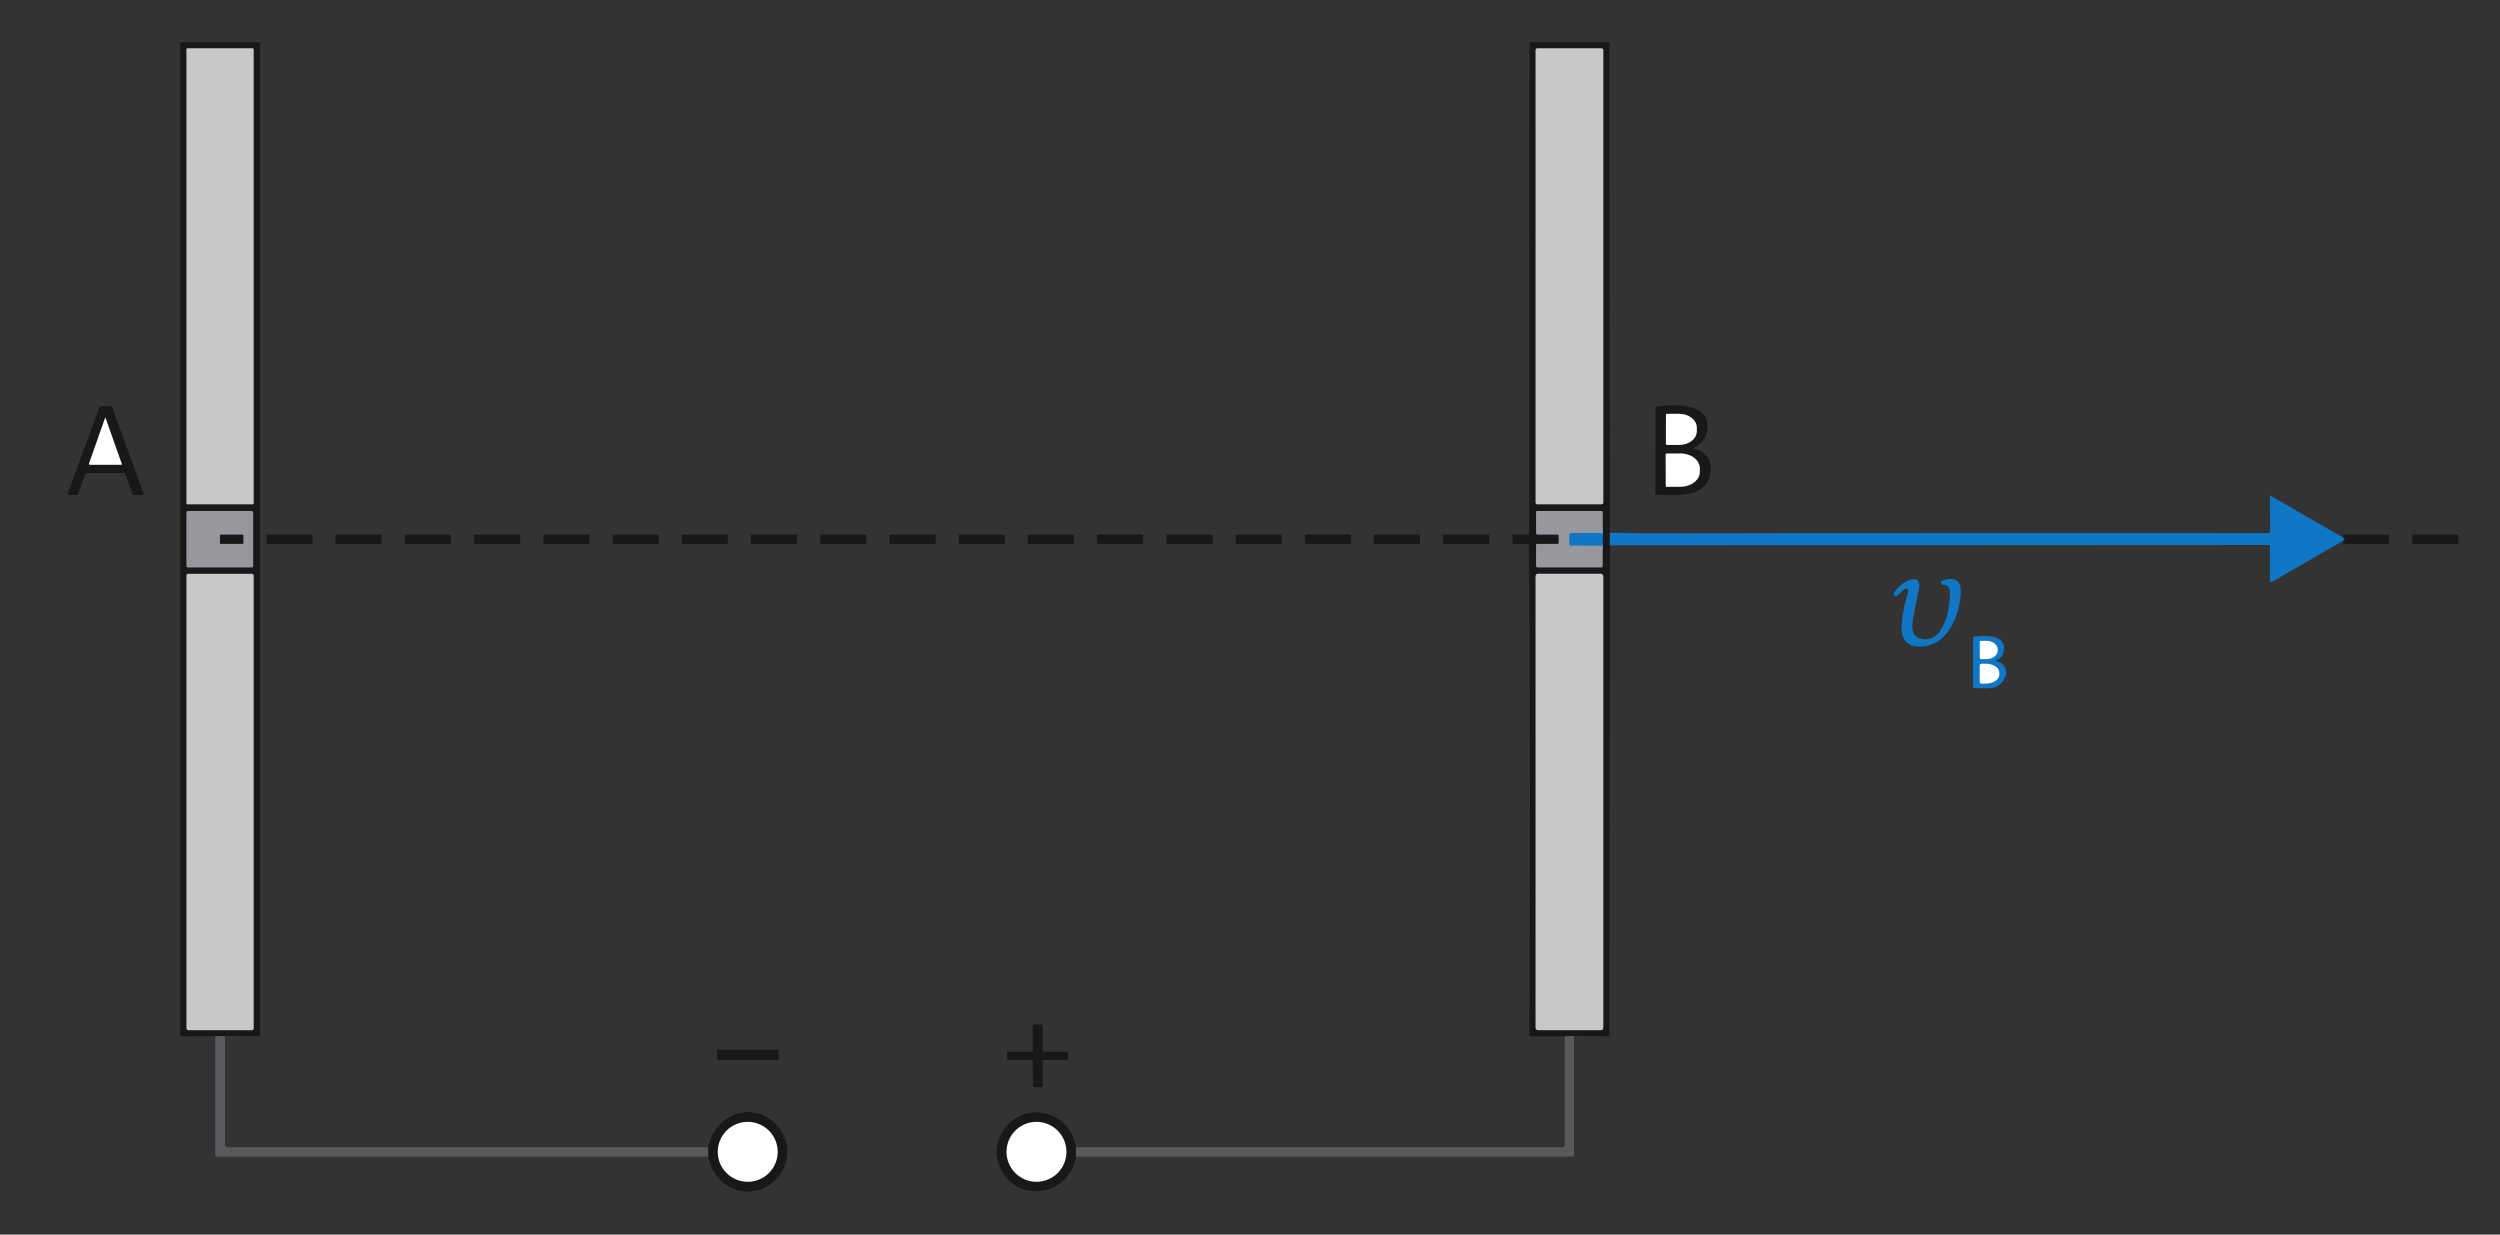 <?xml version="1.0" encoding="UTF-8"?>
<svg width="1217px" height="601px" viewBox="0 0 1217 601" version="1.1" xmlns="http://www.w3.org/2000/svg" xmlns:xlink="http://www.w3.org/1999/xlink">
    <rect x="0" y="0" width="1217" height="601" fill="#333333" stroke="none"/>
    <title>teilchen_im_kondensator</title>
    <g id="teilchen_im_kondensator" stroke="none" stroke-width="1" fill="none" fill-rule="evenodd">
        <g transform="translate(32.887, 20.5)">
            <g id="Group" transform="translate(71.863, 238.85)">
                <line x1="4.76" y1="244.99" x2="0" y2="245.1" id="Path" stroke="#3A393B"></line>
                <line x1="239.99" y1="299.15" x2="240.09" y2="303.64" id="Path" stroke="#3A393B"></line>
                <line x1="678.92" y1="5.68434189e-14" x2="678.94" y2="6.13" id="Path" stroke="#15476F"></line>
                <line x1="661.5" y1="245" x2="657" y2="245.18" id="Path" stroke="#3A393B"></line>
                <line x1="419.02" y1="303.64" x2="419" y2="299.14" id="Path" stroke="#3A393B"></line>
                <path d="M1035.91,2.38 C1036.89,2.933 1036.863,3.437 1035.83,3.89" id="Path" stroke="#15476F"></path>
            </g>
            <path d="M76.623,483.84 L71.863,483.95 L55.353,483.98 C55.013,483.98 54.843,483.81 54.843,483.47 L54.843,0.5 C54.843,0.167 55.013,0 55.353,0 L92.873,0 C93.38,0 93.633,0.253 93.633,0.76 L93.633,483.48 C93.633,483.8 93.473,483.957 93.153,483.95 L76.623,483.84 Z" id="Path" fill="#1A1718" fill-rule="nonzero"></path>
            <path d="M750.783,238.85 L750.803,244.98 L750.623,483.46 C750.623,483.736 750.399,483.96 750.123,483.96 L733.363,483.85 L728.863,484.03 L712.273,484 C711.813,483.993 711.586,483.76 711.593,483.3 C712.003,403.66 712.103,324.19 711.353,244.75 C711.353,244.417 711.186,244.25 710.853,244.25 L703.863,244.25 C703.53,244.25 703.363,244.083 703.363,243.75 L703.363,240.25 C703.363,239.917 703.53,239.75 703.863,239.75 L710.823,239.75 C711.223,239.75 711.423,239.55 711.423,239.15 C712.013,159.63 711.123,80.1 711.743,0.61 C711.743,0.203 711.95,0 712.363,0 L750.063,0 C750.423,0 750.603,0.18 750.603,0.54 L750.783,238.85 Z" id="Path" fill="#1A1718" fill-rule="nonzero"></path>
            <path d="M747.403,238.99 L731.733,239 C731.326,239.007 731.123,239.21 731.123,239.61 L731.113,244.42 C731.106,244.82 731.303,245.023 731.703,245.03 L747.323,245.08" id="Path" stroke="#5388B1" stroke-width="2"></path>
            <rect id="Rectangle" fill="#C7C8CA" fill-rule="nonzero" x="57.873" y="3" width="32.74" height="222" rx="0.44"></rect>
            <rect id="Rectangle" fill="#C7C8CA" fill-rule="nonzero" x="714.613" y="3" width="33" height="222" rx="0.82"></rect>
            <path d="M791.813,197.97 C797.503,199.06 800.423,203.59 799.813,209.24 C798.433,221.79 783.183,220.83 773.453,220.38 C773.086,220.36 772.906,220.17 772.913,219.81 L773.023,177.94 C773.023,177.6 773.193,177.407 773.533,177.36 C781.403,176.38 796.723,175.5 798.263,185.45 C799.073,190.76 796.533,195.1 791.743,197.4 C791.622,197.453 791.55,197.58 791.566,197.711 C791.583,197.842 791.683,197.947 791.813,197.97 L791.813,197.97 Z" id="Path" fill="#1A1718" fill-rule="nonzero"></path>
            <path d="M15.933,177.25 L21.253,177.25 C21.414,177.249 21.558,177.349 21.613,177.5 L37.123,219.99 C37.165,220.105 37.149,220.234 37.079,220.335 C37.01,220.436 36.896,220.498 36.773,220.5 L32.023,220.5 C31.862,220.501 31.718,220.401 31.663,220.25 L27.993,210 C27.938,209.849 27.794,209.749 27.633,209.75 L9.043,209.75 C8.882,209.749 8.738,209.849 8.683,210 L5.033,220.25 C4.978,220.401 4.834,220.501 4.673,220.5 L0.373,220.5 C0.25,220.498 0.136,220.436 0.067,220.335 C-0.003,220.234 -0.019,220.105 0.023,219.99 L15.573,177.5 C15.628,177.349 15.772,177.249 15.933,177.25 L15.933,177.25 Z" id="Path" fill="#1A1718" fill-rule="nonzero"></path>
            <path d="M778.083,181.34 C778.083,181.114 778.267,180.93 778.493,180.93 L784.603,180.94 C789.318,180.947 793.136,183.964 793.133,187.68 L793.133,189.38 C793.131,191.166 792.23,192.877 790.626,194.137 C789.023,195.397 786.849,196.104 784.583,196.1 L778.473,196.09 C778.247,196.09 778.063,195.906 778.063,195.68 L778.083,181.34 Z" id="Path" fill="#FFFFFF" fill-rule="nonzero"></path>
            <path d="M18.293,182.84 C18.306,182.804 18.34,182.78 18.378,182.78 C18.416,182.78 18.45,182.804 18.463,182.84 L26.393,205.26 C26.506,205.587 26.393,205.75 26.053,205.75 L10.923,205.75 C10.456,205.75 10.3,205.53 10.453,205.09 L18.293,182.84 Z" id="Path" fill="#FFFFFF" fill-rule="nonzero"></path>
            <path d="M777.943,200.76 C777.943,200.484 778.167,200.26 778.443,200.26 L785.123,200.23 C787.633,200.22 790.044,200.983 791.824,202.35 C793.604,203.718 794.607,205.577 794.613,207.52 L794.613,209.12 C794.625,213.16 790.404,216.45 785.183,216.47 L778.503,216.5 C778.227,216.5 778.003,216.276 778.003,216 L777.943,200.76 Z" id="Path" fill="#FFFFFF" fill-rule="nonzero"></path>
            <path d="M1107.773,241.23 C1108.753,241.783 1108.726,242.287 1107.693,242.74 L1073.003,262.79 C1072.82,262.898 1072.594,262.899 1072.41,262.794 C1072.226,262.688 1072.112,262.492 1072.113,262.28 L1072.113,245.28 C1072.113,244.967 1071.956,244.81 1071.643,244.81 L750.803,244.98 L750.783,238.85 C775.563,239.39 800.213,239.07 824.933,239.05 C907.24,238.983 989.483,238.973 1071.663,239.02 C1071.811,239.02 1071.952,238.961 1072.055,238.855 C1072.159,238.75 1072.216,238.608 1072.213,238.46 L1072.073,221.28 C1072.073,221.144 1072.145,221.018 1072.263,220.95 C1072.38,220.882 1072.525,220.882 1072.643,220.95 L1107.773,241.23 Z" id="Path" fill="#0F77C5" fill-rule="nonzero"></path>
            <path d="M90.363,255 C90.363,255.414 90.027,255.75 89.613,255.75 L58.613,255.75 C58.199,255.75 57.863,255.414 57.863,255 L57.863,229 C57.863,228.586 58.199,228.25 58.613,228.25 L89.613,228.25 C90.027,228.25 90.363,228.586 90.363,229 L90.363,255 Z" id="Path" fill="#97989D" fill-rule="nonzero"></path>
            <path d="M747.403,238.99 L731.733,239 C731.326,239.007 731.123,239.21 731.123,239.61 L731.113,244.42 C731.106,244.82 731.303,245.023 731.703,245.03 L747.323,245.08 L747.313,255.1 C747.313,255.533 747.093,255.75 746.653,255.75 L715.743,255.75 C715.257,255.75 714.863,255.356 714.863,254.87 L714.863,244.75 C714.863,244.417 715.03,244.25 715.363,244.25 L725.363,244.25 C725.696,244.25 725.863,244.083 725.863,243.75 L725.863,240.25 C725.863,239.917 725.696,239.75 725.363,239.75 L715.613,239.75 C715.199,239.75 714.863,239.414 714.863,239 L714.863,228.75 C714.863,228.417 715.03,228.25 715.363,228.25 L746.653,228.25 C747.1,228.25 747.323,228.473 747.323,228.92 L747.403,238.99 Z" id="Path" fill="#97989D" fill-rule="nonzero"></path>
            <path d="M747.403,238.99 L747.323,245.08 L731.703,245.03 C731.303,245.023 731.106,244.82 731.113,244.42 L731.123,239.61 C731.123,239.21 731.326,239.007 731.733,239 L747.403,238.99 Z" id="Path" fill="#0F77C5" fill-rule="nonzero"></path>
            <rect id="Rectangle" fill="#1A1718" fill-rule="nonzero" x="74.193" y="239.75" width="11.42" height="4.5" rx="0.36"></rect>
            <rect id="Rectangle" fill="#1A1718" fill-rule="nonzero" x="96.853" y="239.75" width="22.5" height="4.5" rx="0.43"></rect>
            <rect id="Rectangle" fill="#1A1718" fill-rule="nonzero" x="130.373" y="239.75" width="22.5" height="4.5" rx="0.43"></rect>
            <rect id="Rectangle" fill="#1A1718" fill-rule="nonzero" x="164.123" y="239.75" width="22.5" height="4.5" rx="0.43"></rect>
            <rect id="Rectangle" fill="#1A1718" fill-rule="nonzero" x="197.863" y="239.75" width="22.5" height="4.5" rx="0.26"></rect>
            <rect id="Rectangle" fill="#1A1718" fill-rule="nonzero" x="231.603" y="239.75" width="22.5" height="4.5" rx="0.43"></rect>
            <rect id="Rectangle" fill="#1A1718" fill-rule="nonzero" x="265.353" y="239.75" width="22.5" height="4.5" rx="0.43"></rect>
            <rect id="Rectangle" fill="#1A1718" fill-rule="nonzero" x="299.063" y="239.75" width="22.34" height="4.5" rx="0.27"></rect>
            <rect id="Rectangle" fill="#1A1718" fill-rule="nonzero" x="332.613" y="239.75" width="22.5" height="4.5" rx="0.31"></rect>
            <rect id="Rectangle" fill="#1A1718" fill-rule="nonzero" x="366.363" y="239.75" width="22.5" height="4.5" rx="0.26"></rect>
            <rect id="Rectangle" fill="#1A1718" fill-rule="nonzero" x="400.113" y="239.75" width="22.5" height="4.5" rx="0.31"></rect>
            <rect id="Rectangle" fill="#1A1718" fill-rule="nonzero" x="433.863" y="239.75" width="22.36" height="4.5" rx="0.3"></rect>
            <rect id="Rectangle" fill="#1A1718" fill-rule="nonzero" x="467.363" y="239.75" width="22.5" height="4.5" rx="0.31"></rect>
            <rect id="Rectangle" fill="#1A1718" fill-rule="nonzero" x="501.123" y="239.75" width="22.5" height="4.5" rx="0.43"></rect>
            <rect id="Rectangle" fill="#1A1718" fill-rule="nonzero" x="534.863" y="239.75" width="22.5" height="4.5" rx="0.26"></rect>
            <rect id="Rectangle" fill="#1A1718" fill-rule="nonzero" x="568.603" y="239.75" width="22.5" height="4.5" rx="0.43"></rect>
            <rect id="Rectangle" fill="#1A1718" fill-rule="nonzero" x="602.313" y="239.75" width="22.5" height="4.5" rx="0.43"></rect>
            <rect id="Rectangle" fill="#1A1718" fill-rule="nonzero" x="635.873" y="239.75" width="22.5" height="4.5" rx="0.43"></rect>
            <rect id="Rectangle" fill="#1A1718" fill-rule="nonzero" x="669.613" y="239.75" width="22.5" height="4.5" rx="0.31"></rect>
            <path d="M1107.693,242.74 C1108.726,242.287 1108.753,241.783 1107.773,241.23 C1107.72,240.797 1107.703,240.457 1107.723,240.21 C1107.756,239.923 1107.986,239.78 1108.413,239.78 C1115.486,239.713 1122.563,239.713 1129.643,239.78 C1129.97,239.78 1130.13,239.943 1130.123,240.27 L1130.103,243.75 C1130.103,244.083 1129.936,244.25 1129.603,244.25 L1108.333,244.25 C1108.024,244.25 1107.769,244.009 1107.753,243.7 L1107.693,242.74 Z" id="Path" fill="#1A1718" fill-rule="nonzero"></path>
            <rect id="Rectangle" fill="#1A1718" fill-rule="nonzero" x="1141.363" y="239.75" width="22.5" height="4.5" rx="0.31"></rect>
            <rect id="Rectangle" fill="#C7C8CA" fill-rule="nonzero" x="57.873" y="258.83" width="32.74" height="222.16" rx="0.82"></rect>
            <rect id="Rectangle" fill="#C7C8CA" fill-rule="nonzero" x="714.613" y="258.78" width="33" height="222.22" rx="1.18"></rect>
            <path d="M894.283,266.26 L890.413,269.7 C890.293,269.808 890.132,269.858 889.973,269.837 C889.813,269.815 889.67,269.725 889.583,269.59 L889.143,268.91 C888.916,268.563 888.926,268.223 889.173,267.89 C891.463,264.74 895.323,261.25 899.603,261.45 C899.95,261.463 900.23,261.607 900.443,261.88 C901.35,263.033 901.663,264.243 901.383,265.51 C900.203,270.783 899.173,276.09 898.293,281.43 C897.643,285.31 897.793,289.45 902.343,290.47 C913.433,292.96 916.533,275.55 916.323,267.76 C916.263,265.65 915.173,264.06 912.983,264.2 C912.501,264.242 912.06,263.93 911.939,263.462 C911.818,262.994 912.052,262.507 912.493,262.31 C916.713,260.32 921.553,261.1 921.593,266.8 C921.673,275.57 917.733,287.73 909.573,292.24 C905.063,294.73 897.053,295.73 893.953,290.6 C891.053,285.79 894.473,272.61 896.013,267.36 C896.142,266.905 895.956,266.42 895.557,266.166 C895.158,265.912 894.64,265.951 894.283,266.26 L894.283,266.26 Z" id="Path" fill="#0F77C5" fill-rule="nonzero"></path>
            <path d="M939.053,300.78 C938.921,300.815 938.83,300.934 938.83,301.07 C938.83,301.206 938.921,301.325 939.053,301.36 C947.183,303.88 943.633,313.24 936.793,314.42 C935.32,314.68 932.456,314.67 928.203,314.39 C927.81,314.363 927.613,314.153 927.613,313.76 L927.613,290 C927.613,289.62 927.8,289.41 928.173,289.37 C932.003,288.96 939.043,288.52 941.603,291.76 C943.663,294.38 942.803,299.62 939.053,300.78 Z" id="Path" fill="#0F77C5" fill-rule="nonzero"></path>
            <path d="M930.853,292 C930.853,291.702 931.095,291.46 931.393,291.46 L934.143,291.45 C935.589,291.447 936.976,291.881 938,292.658 C939.024,293.434 939.601,294.489 939.603,295.59 L939.603,296.19 C939.607,298.481 937.172,300.344 934.163,300.35 L931.413,300.36 C931.27,300.36 931.132,300.303 931.031,300.202 C930.93,300.101 930.873,299.963 930.873,299.82 L930.853,292 Z" id="Path" fill="#FFFFFF" fill-rule="nonzero"></path>
            <path d="M930.833,303.45 C930.833,302.975 931.218,302.59 931.693,302.59 L933.833,302.59 C937.445,302.59 940.373,304.538 940.373,306.94 L940.373,307.92 C940.373,310.322 937.445,312.27 933.833,312.27 L931.693,312.27 C931.218,312.27 930.833,311.885 930.833,311.41 L930.833,303.45 Z" id="Path" fill="#FFFFFF" fill-rule="nonzero"></path>
            <path d="M76.623,483.84 L76.613,536.83 C76.613,537.476 77.137,538 77.783,538 L311.853,538 L311.953,542.49 L72.393,542.49 C72.1,542.49 71.863,542.257 71.863,541.97 L71.863,483.95 L76.623,483.84 Z" id="Path" fill="#595A5D" fill-rule="nonzero"></path>
            <path d="M733.363,483.85 L733.353,541.96 C733.353,542.313 733.176,542.49 732.823,542.49 L490.883,542.49 L490.863,537.99 L727.893,538 C728.434,538 728.873,537.561 728.873,537.02 L728.863,484.03 L733.363,483.85 Z" id="Path" fill="#595A5D" fill-rule="nonzero"></path>
            <path d="M311.953,542.49 L311.853,538 C315.093,521.6 334.193,514.5 345.693,527.68 C354.153,537.38 350.623,552.39 339.103,557.74 C327.293,563.23 313.963,555.52 311.953,542.49 Z" id="Path" fill="#1A1718" fill-rule="nonzero"></path>
            <path d="M490.863,537.99 L490.883,542.49 C487.523,563.44 458.543,565.68 452.913,544.85 C451.8,540.737 452.123,536.72 453.883,532.8 C462.083,514.57 487.823,518.34 490.863,537.99 Z" id="Path" fill="#1A1718" fill-rule="nonzero"></path>
            <circle id="Oval" fill="#FFFFFF" fill-rule="nonzero" cx="331.103" cy="540.21" r="14.59"></circle>
            <circle id="Oval" fill="#FFFFFF" fill-rule="nonzero" cx="471.673" cy="540.21" r="14.59"></circle>
            <path d="M469.423,495.5 L457.753,495.5 C457.538,495.5 457.363,495.325 457.363,495.11 L457.363,491.89 C457.363,491.675 457.538,491.5 457.753,491.5 L469.473,491.5 C469.688,491.5 469.863,491.325 469.863,491.11 L469.863,478.64 C469.863,478.425 470.038,478.25 470.253,478.25 L474.223,478.25 C474.438,478.25 474.613,478.425 474.613,478.64 L474.613,491.11 C474.613,491.325 474.788,491.5 475.003,491.5 L486.723,491.5 C486.938,491.5 487.113,491.675 487.113,491.89 L487.113,495.11 C487.113,495.325 486.938,495.5 486.723,495.5 L475.003,495.5 C474.788,495.5 474.613,495.675 474.613,495.89 L474.613,508.36 C474.613,508.575 474.438,508.75 474.223,508.75 L470.373,508.75 C470.161,508.75 469.988,508.581 469.983,508.37 L469.813,495.88 C469.808,495.669 469.635,495.5 469.423,495.5 L469.423,495.5 Z" id="Path" fill="#1A1718" fill-rule="nonzero"></path>
            <rect id="Rectangle" fill="#1A1718" fill-rule="nonzero" x="316.113" y="490.5" width="30" height="5" rx="0.51"></rect>
        </g>
    </g>
</svg>